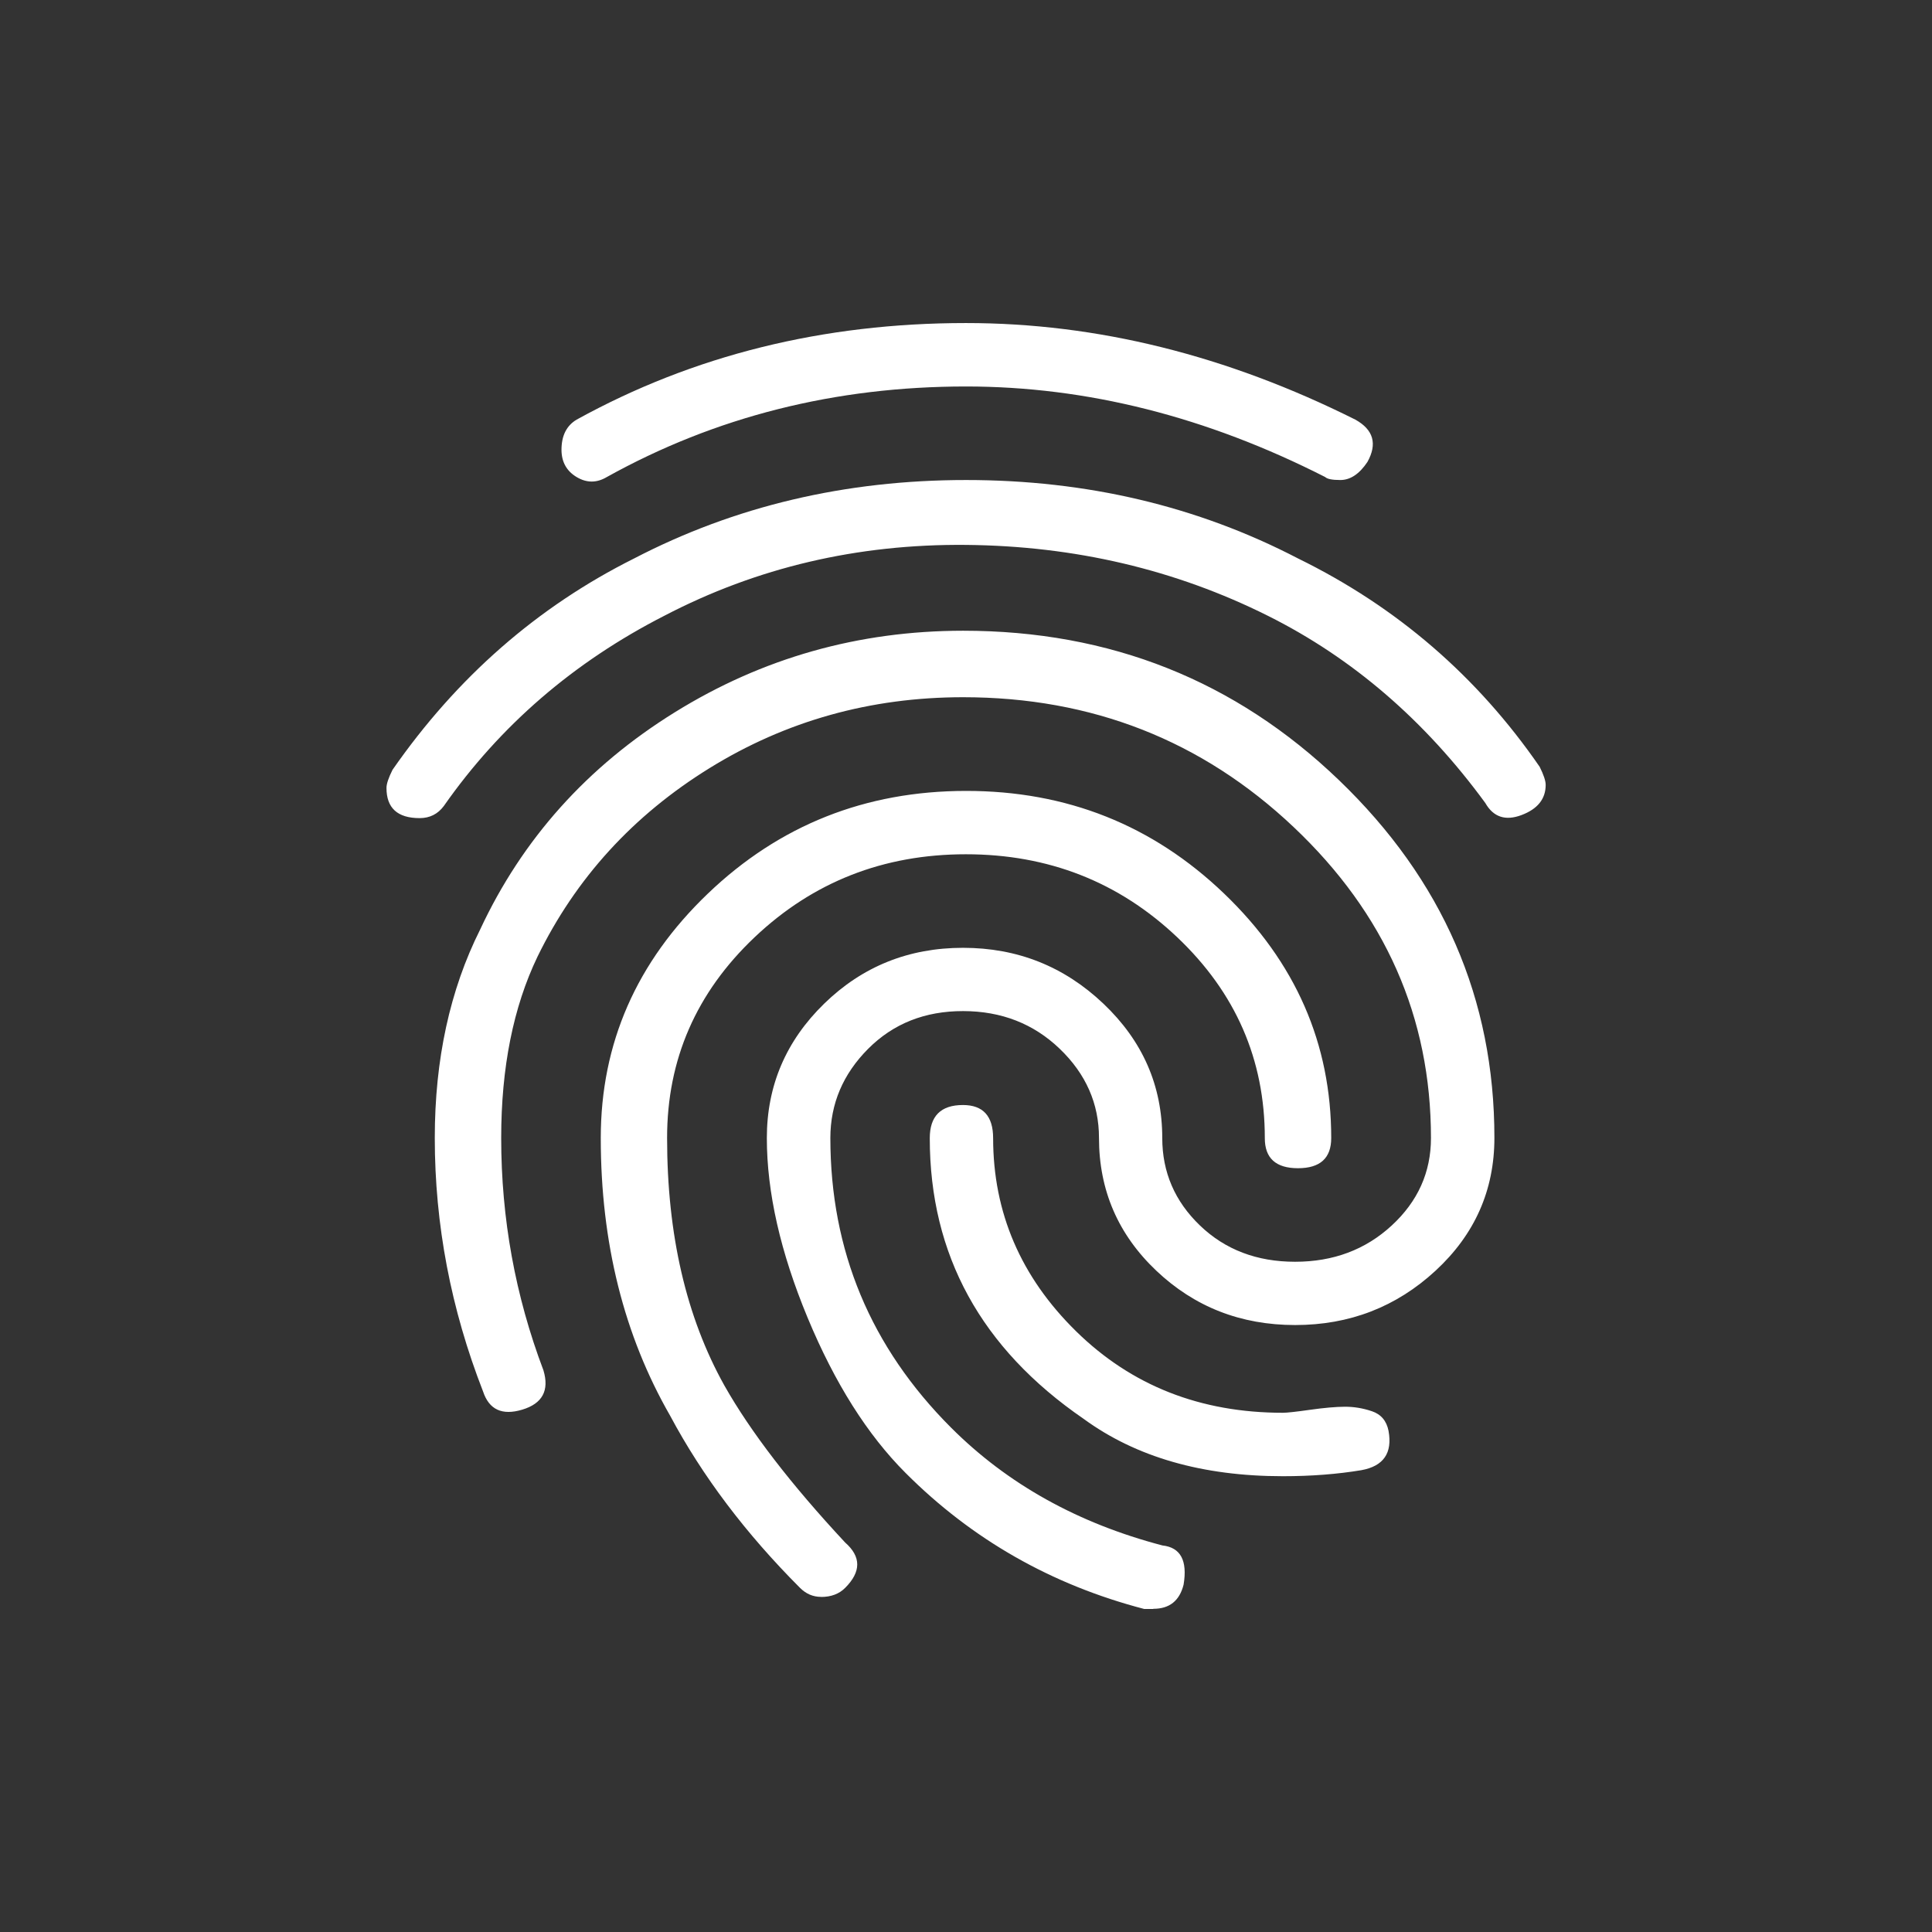 <!-- Generated by IcoMoon.io -->
<svg version="1.1" xmlns="http://www.w3.org/2000/svg" width="24" height="24" viewBox="0 0 24 24">
<rect x="0" y="0" width="24" height="24" fill="#333333" stroke="none"/>
<title>fingerprint</title>
<path fill="#fff" d="M14.325 19.987h-0.112q-1.725-0.45-2.962-1.688-0.713-0.712-1.219-1.931t-0.506-2.231q0-0.975 0.712-1.669t1.725-0.694 1.744 0.694 0.731 1.669q0 0.637 0.469 1.087t1.181 0.45 1.2-0.45 0.488-1.087q0-2.25-1.706-3.863t-4.106-1.613q-1.725 0-3.15 0.881t-2.138 2.344q-0.45 0.938-0.45 2.25 0 1.5 0.525 2.887 0.112 0.375-0.263 0.488t-0.487-0.225q-0.6-1.538-0.6-3.15 0-1.463 0.563-2.588 0.787-1.688 2.419-2.7t3.581-1.013q2.737 0 4.669 1.856t1.931 4.444q0 0.975-0.731 1.65t-1.744 0.675-1.725-0.675-0.712-1.65q0-0.638-0.487-1.106t-1.2-0.469-1.181 0.469-0.469 1.106q0 2.1 1.5 3.6 1.050 1.050 2.625 1.463 0.338 0.037 0.263 0.487-0.075 0.3-0.375 0.3zM12.337 14.138q0 1.388 1.031 2.4t2.569 1.012q0.075 0 0.337-0.037t0.431-0.038 0.338 0.056 0.206 0.244q0.075 0.413-0.337 0.488-0.45 0.075-0.975 0.075-1.5 0-2.475-0.712-1.912-1.313-1.912-3.487 0-0.412 0.412-0.412 0.375 0 0.375 0.412zM10.2 19.837q-0.15 0-0.262-0.112-1.012-1.013-1.613-2.138-0.862-1.5-0.862-3.45 0-1.763 1.331-3.037t3.206-1.275 3.206 1.275 1.331 3.037q0 0.375-0.413 0.375t-0.412-0.375q0-1.463-1.088-2.494t-2.625-1.031-2.625 1.031-1.087 2.494q0 1.8 0.712 3.075 0.488 0.863 1.5 1.95 0.3 0.263 0 0.563-0.112 0.113-0.3 0.113zM5.213 10.163q-0.412 0-0.412-0.375 0-0.075 0.075-0.225 1.2-1.725 3-2.625 1.875-0.975 4.125-0.975t4.125 0.975q1.837 0.9 3 2.587 0.075 0.15 0.075 0.225 0 0.262-0.3 0.375t-0.45-0.15q-1.125-1.538-2.7-2.325-1.725-0.862-3.75-0.881t-3.75 0.881q-1.688 0.863-2.738 2.363-0.112 0.15-0.3 0.15zM16.65 5.963q-0.15 0-0.188-0.037-2.212-1.125-4.462-1.125-2.438 0-4.462 1.125-0.188 0.112-0.375 0t-0.188-0.338q0-0.263 0.188-0.375 2.175-1.2 4.837-1.2 2.438 0 4.837 1.2 0.337 0.188 0.15 0.525-0.15 0.225-0.337 0.225z"></path>
</svg>
